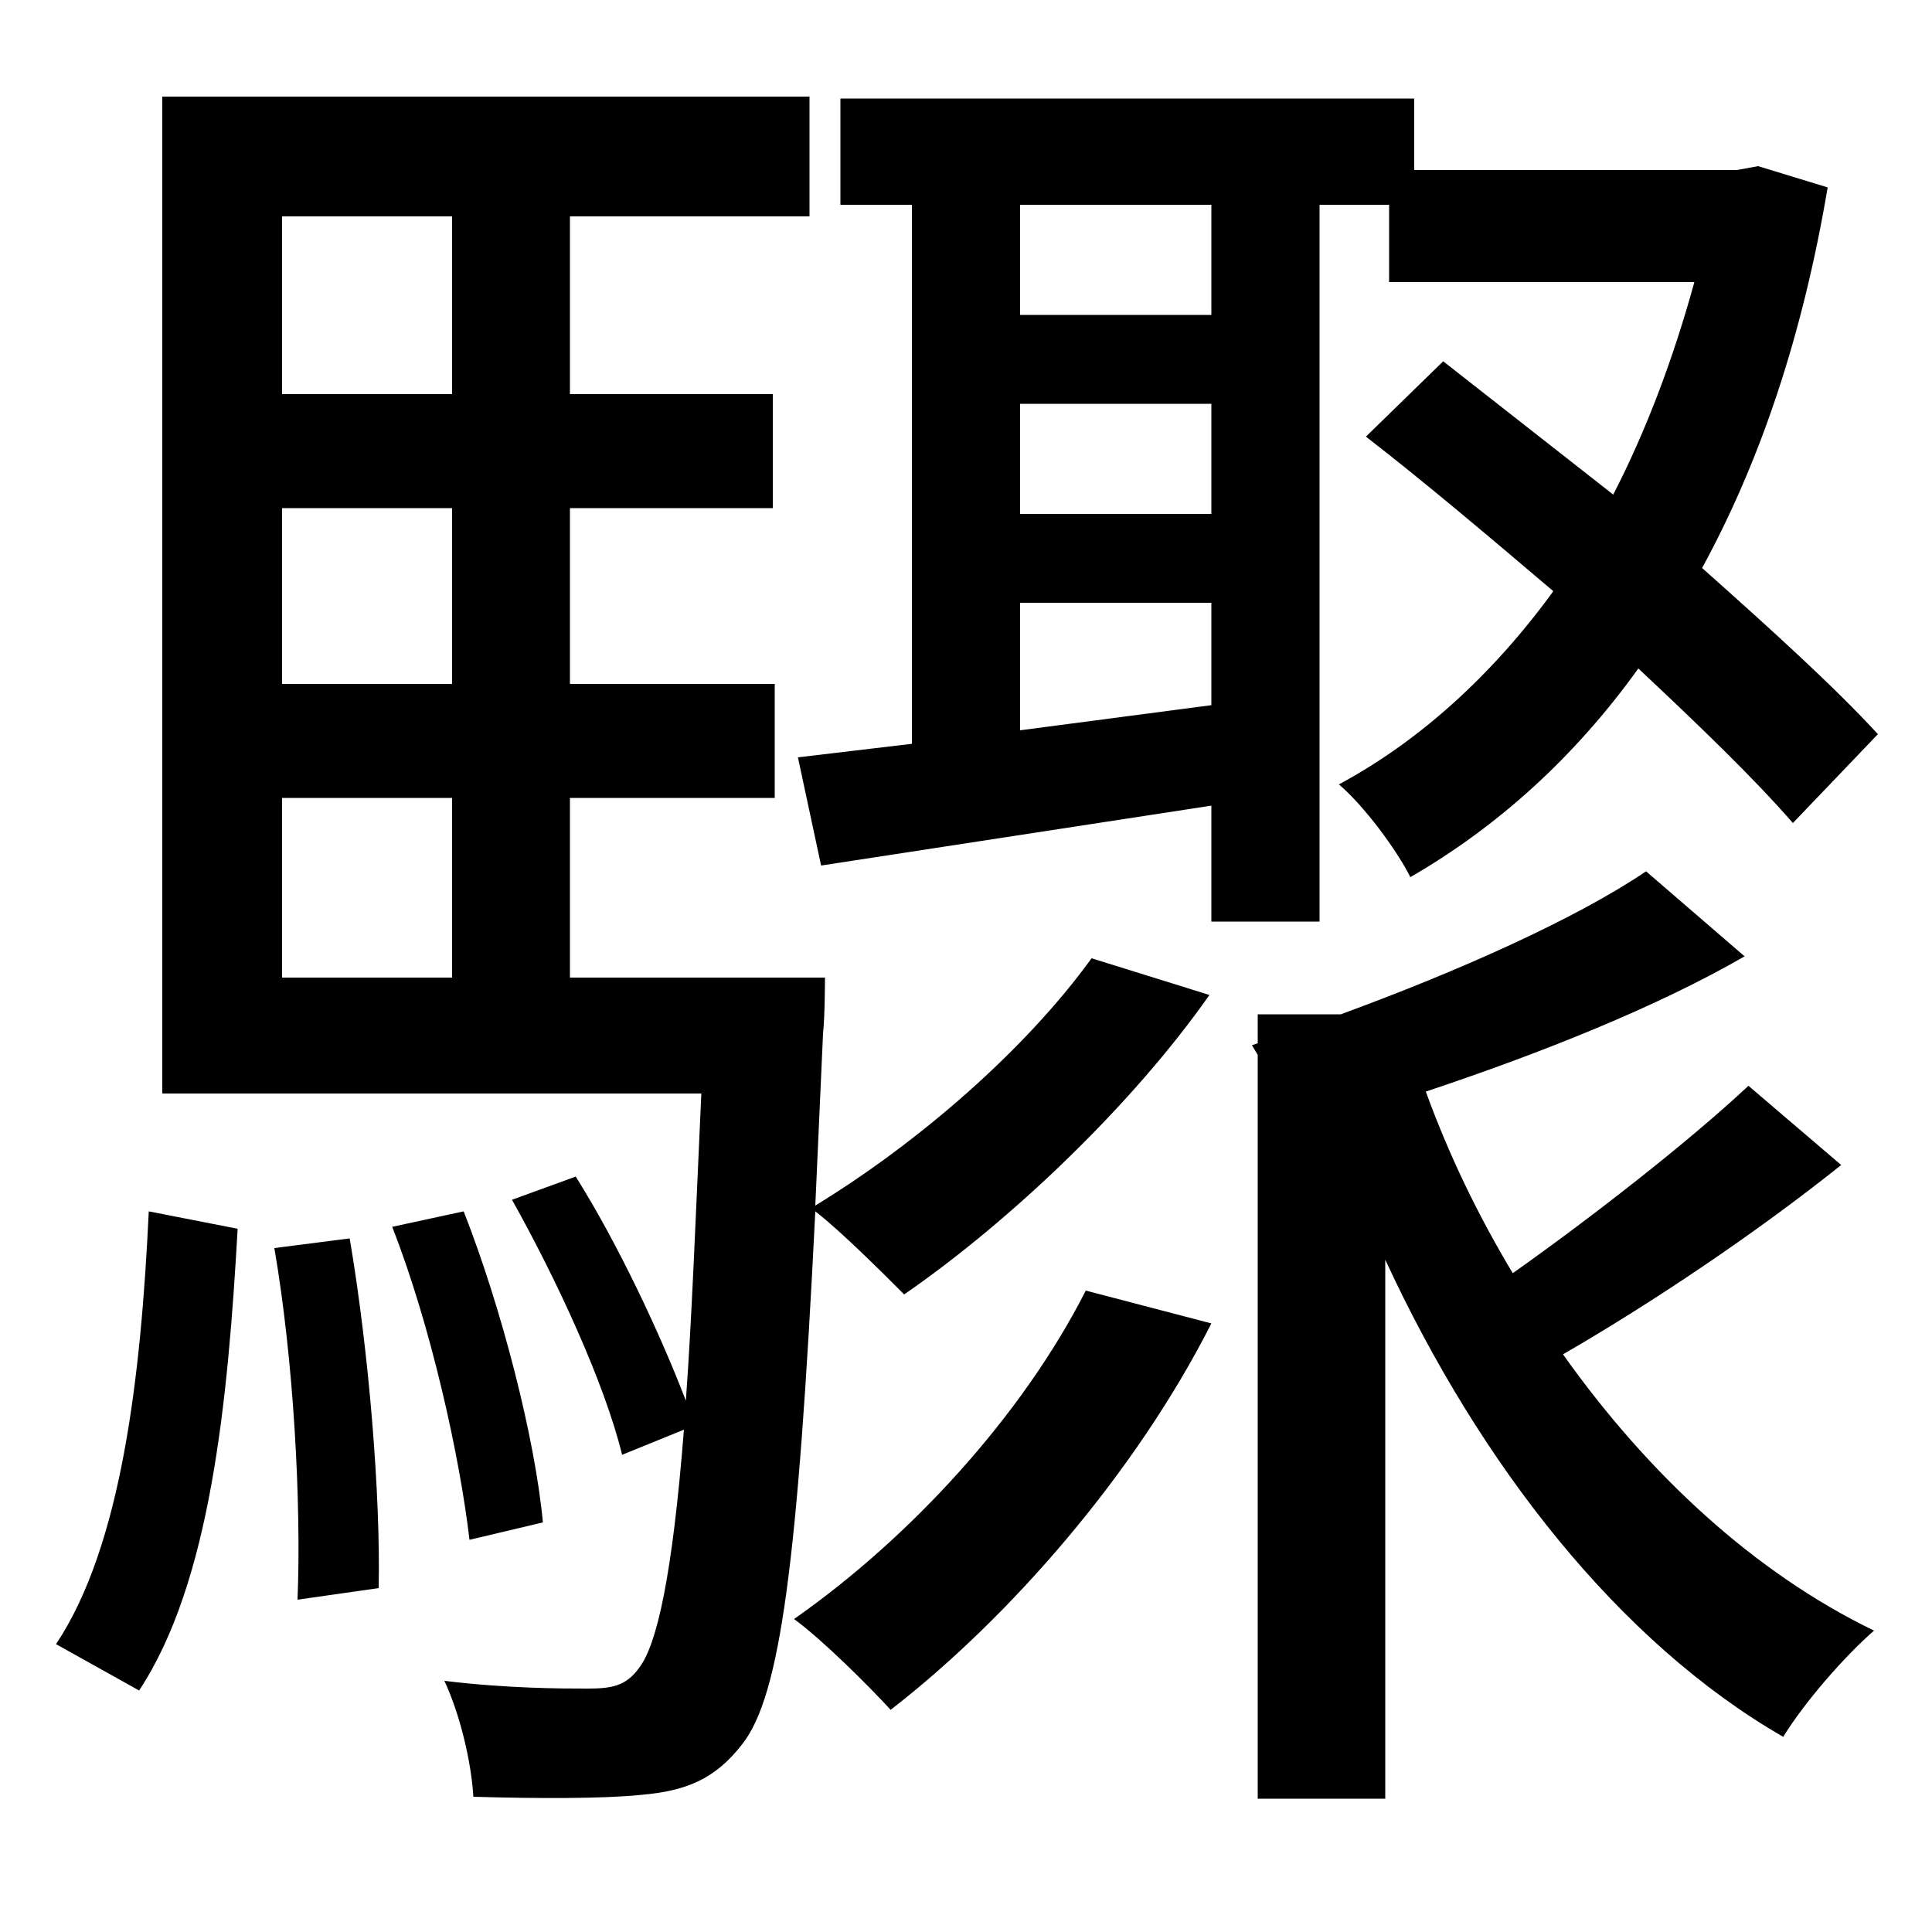 <svg xmlns="http://www.w3.org/2000/svg"
    viewBox="0 0 1000 1000">
  <!--
© 2014-2021 Adobe (http://www.adobe.com/).
Noto is a trademark of Google Inc.
This Font Software is licensed under the SIL Open Font License, Version 1.1. This Font Software is distributed on an "AS IS" BASIS, WITHOUT WARRANTIES OR CONDITIONS OF ANY KIND, either express or implied. See the SIL Open Font License for the specific language, permissions and limitations governing your use of this Font Software.
http://scripts.sil.org/OFL
  -->
<path d="M562 668C529 733 471 796 411 838 426 849 450 873 461 885 523 837 588 762 627 685ZM203 635C223 686 238 754 243 797L281 788C277 745 260 678 240 627ZM142 646C152 704 156 778 154 828L196 822C197 774 191 700 181 641ZM77 627C73 712 63 800 29 851L72 875C109 819 118 725 123 636ZM651 525L651 540 648 541 651 546 651 931 717 931 717 652C766 758 838 850 923 899 934 881 955 857 970 844 908 814 853 763 809 701 854 675 908 639 953 603L905 562C874 591 824 630 783 659 765 629 750 598 738 565 798 545 858 521 903 495L852 451C815 476 754 503 694 525ZM84 50L84 566 363 566C360 632 358 684 355 725 342 691 320 644 298 609L265 621C288 662 313 716 322 753L354 740C348 816 340 851 331 863 324 873 316 874 304 874 291 874 263 874 230 870 238 887 244 912 245 930 279 931 313 931 332 929 355 927 370 921 384 903 404 878 413 808 422 627 435 637 457 659 468 670 523 632 586 572 626 515L565 496C531 543 476 591 422 624L426 535C427 526 427 506 427 506L295 506 295 413 401 413 401 354 295 354 295 263 400 263 400 204 295 204 295 112 419 112 419 50ZM234 263L234 354 146 354 146 263ZM234 204L146 204 146 112 234 112ZM234 413L234 506 146 506 146 413ZM707 226C738 250 771 278 804 306 772 350 734 384 693 406 706 417 723 440 730 454 775 428 815 392 848 346 880 376 908 403 928 426L972 380C950 356 917 326 881 294 911 239 933 174 946 97L910 86 899 88 732 88 732 51 435 51 435 106 472 106 472 385 413 392 425 448 627 417 627 477 683 477 683 106 719 106 719 146 877 146C866 186 852 223 835 256L747 187ZM528 106L627 106 627 163 528 163ZM528 209L627 209 627 266 528 266ZM528 312L627 312 627 365 528 378Z"/>
</svg>
